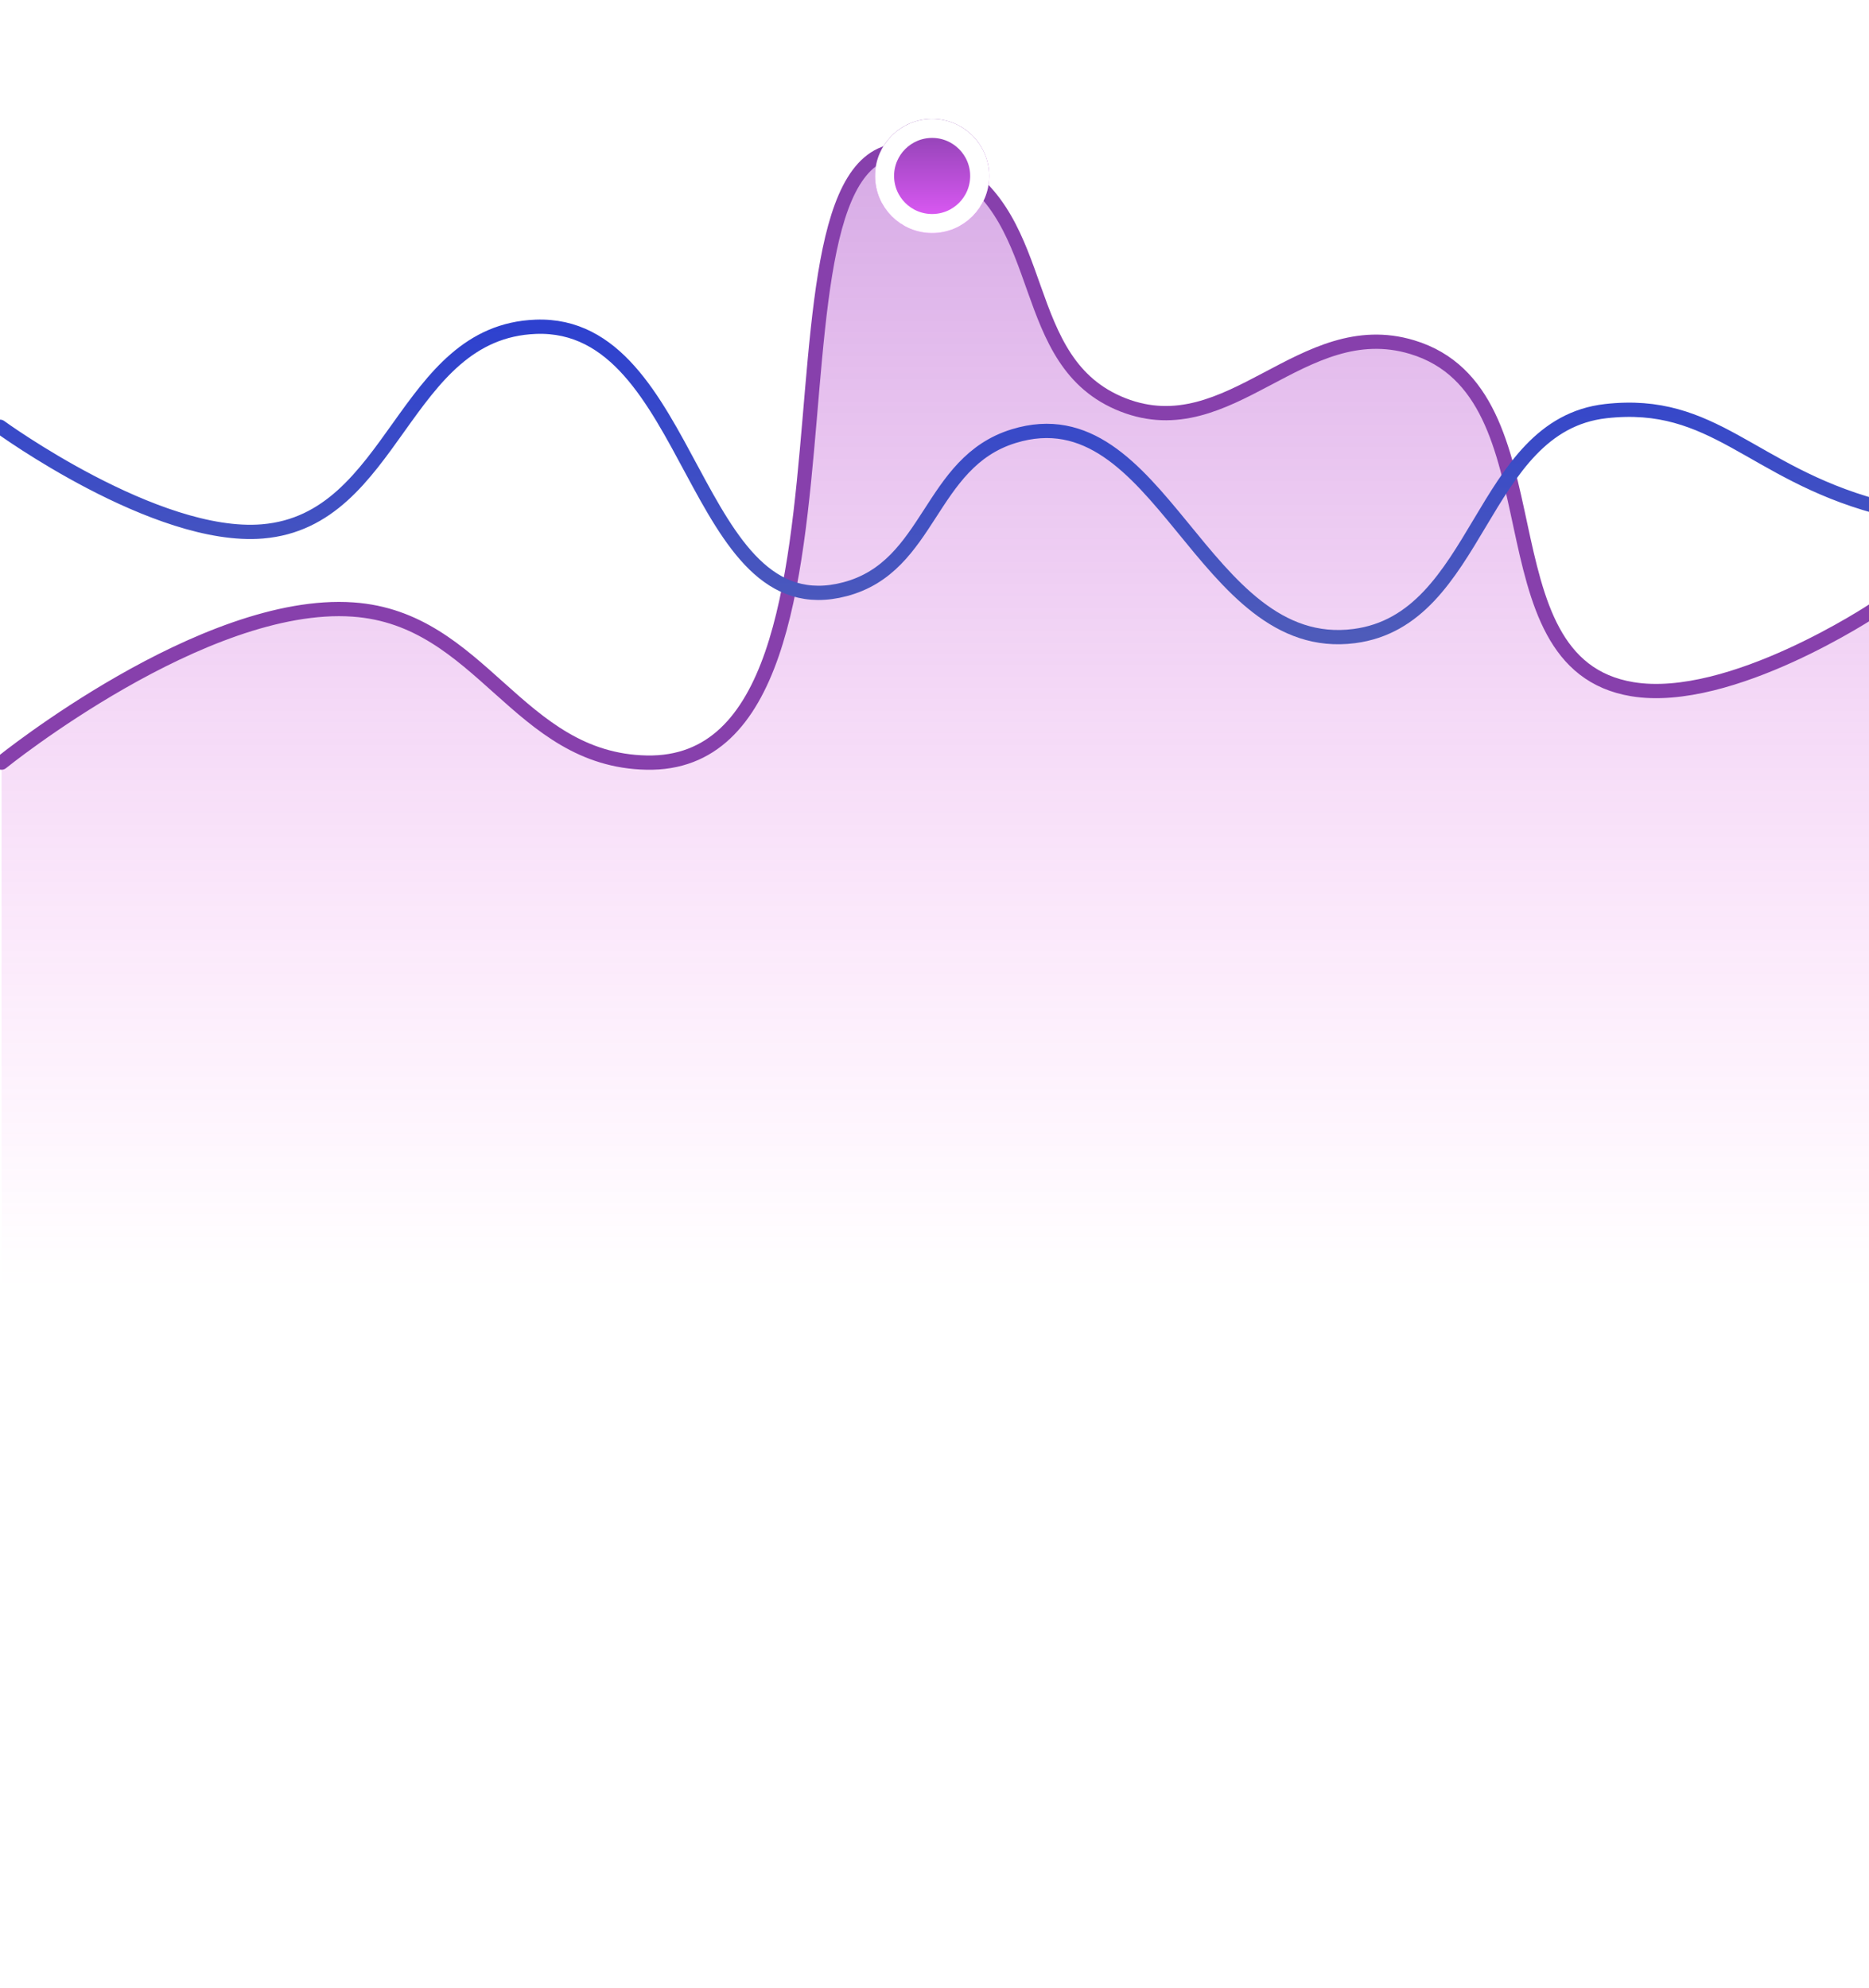 <svg width="393" height="418" viewBox="0 0 393 418" fill="none" xmlns="http://www.w3.org/2000/svg">
<path d="M74.228 128.157C42.826 125.963 0.328 160.344 0.328 160.344V418H394.13V128.157C394.13 128.157 363.868 148.338 343.222 144.908C310.265 139.431 328.904 82.602 296.911 72.979C273.738 66.008 258.689 93.937 236.15 85.131C213.47 76.271 221.195 45.975 199.693 34.551C151.061 8.715 191.032 161.422 135.975 160.344C108.787 159.812 101.355 130.052 74.228 128.157Z" fill="url(#paint0_linear_342_2029)"/>
<path d="M0.328 160.344C0.328 160.344 42.826 125.963 74.228 128.157C101.355 130.052 108.787 159.812 135.975 160.344C191.032 161.422 151.061 8.715 199.693 34.551C221.195 45.975 213.47 76.271 236.15 85.131C258.689 93.937 273.738 66.008 296.911 72.979C328.904 82.602 310.265 139.431 343.222 144.908C363.868 148.338 394.13 128.157 394.13 128.157" stroke="#8740AC" stroke-width="3" stroke-linecap="round"/>
<path d="M0 89.729C0 89.729 32.812 113.593 55.178 111.735C83.121 109.414 84.637 69.77 112.656 68.709C145.938 67.449 145.485 132.391 177.687 123.887C195.773 119.112 195.276 97.187 213.159 91.7C244.158 82.188 252.603 137.907 284.759 133.741C311.322 130.298 311.024 89.464 337.639 86.445C360.417 83.861 368.184 99.254 394.459 106.48" stroke="url(#paint1_linear_342_2029)" stroke-width="3" stroke-linecap="round"/>
<g filter="url(#filter0_d_342_2029)">
<circle cx="12" cy="12" r="12" transform="matrix(-1 0 0 1 208 20)" fill="url(#paint2_linear_342_2029)"/>
<circle cx="12" cy="12" r="10" transform="matrix(-1 0 0 1 208 20)" stroke="white" stroke-width="4"/>
</g>
<defs>
<filter id="filter0_d_342_2029" x="159" y="0" width="74" height="74" filterUnits="userSpaceOnUse" color-interpolation-filters="sRGB">
<feFlood flood-opacity="0" result="BackgroundImageFix"/>
<feColorMatrix in="SourceAlpha" type="matrix" values="0 0 0 0 0 0 0 0 0 0 0 0 0 0 0 0 0 0 127 0" result="hardAlpha"/>
<feOffset dy="5"/>
<feGaussianBlur stdDeviation="12.5"/>
<feColorMatrix type="matrix" values="0 0 0 0 0 0 0 0 0 0 0 0 0 0 0 0 0 0 0.1 0"/>
<feBlend mode="normal" in2="BackgroundImageFix" result="effect1_dropShadow_342_2029"/>
<feBlend mode="normal" in="SourceGraphic" in2="effect1_dropShadow_342_2029" result="shape"/>
</filter>
<linearGradient id="paint0_linear_342_2029" x1="197.229" y1="31.606" x2="197.229" y2="271" gradientUnits="userSpaceOnUse">
<stop stop-color="#9626BD" stop-opacity="0.39"/>
<stop offset="1" stop-color="#FF5CEF" stop-opacity="0"/>
<stop offset="1" stop-color="#FF44EC" stop-opacity="0"/>
</linearGradient>
<linearGradient id="paint1_linear_342_2029" x1="197.23" y1="68.691" x2="197.23" y2="133.964" gradientUnits="userSpaceOnUse">
<stop stop-color="#2E41CF"/>
<stop offset="1" stop-color="#4E5BBA"/>
</linearGradient>
<linearGradient id="paint2_linear_342_2029" x1="12" y1="0" x2="12" y2="24" gradientUnits="userSpaceOnUse">
<stop stop-color="#8740AC"/>
<stop offset="1" stop-color="#E85CFF"/>
</linearGradient>
</defs>
</svg>
